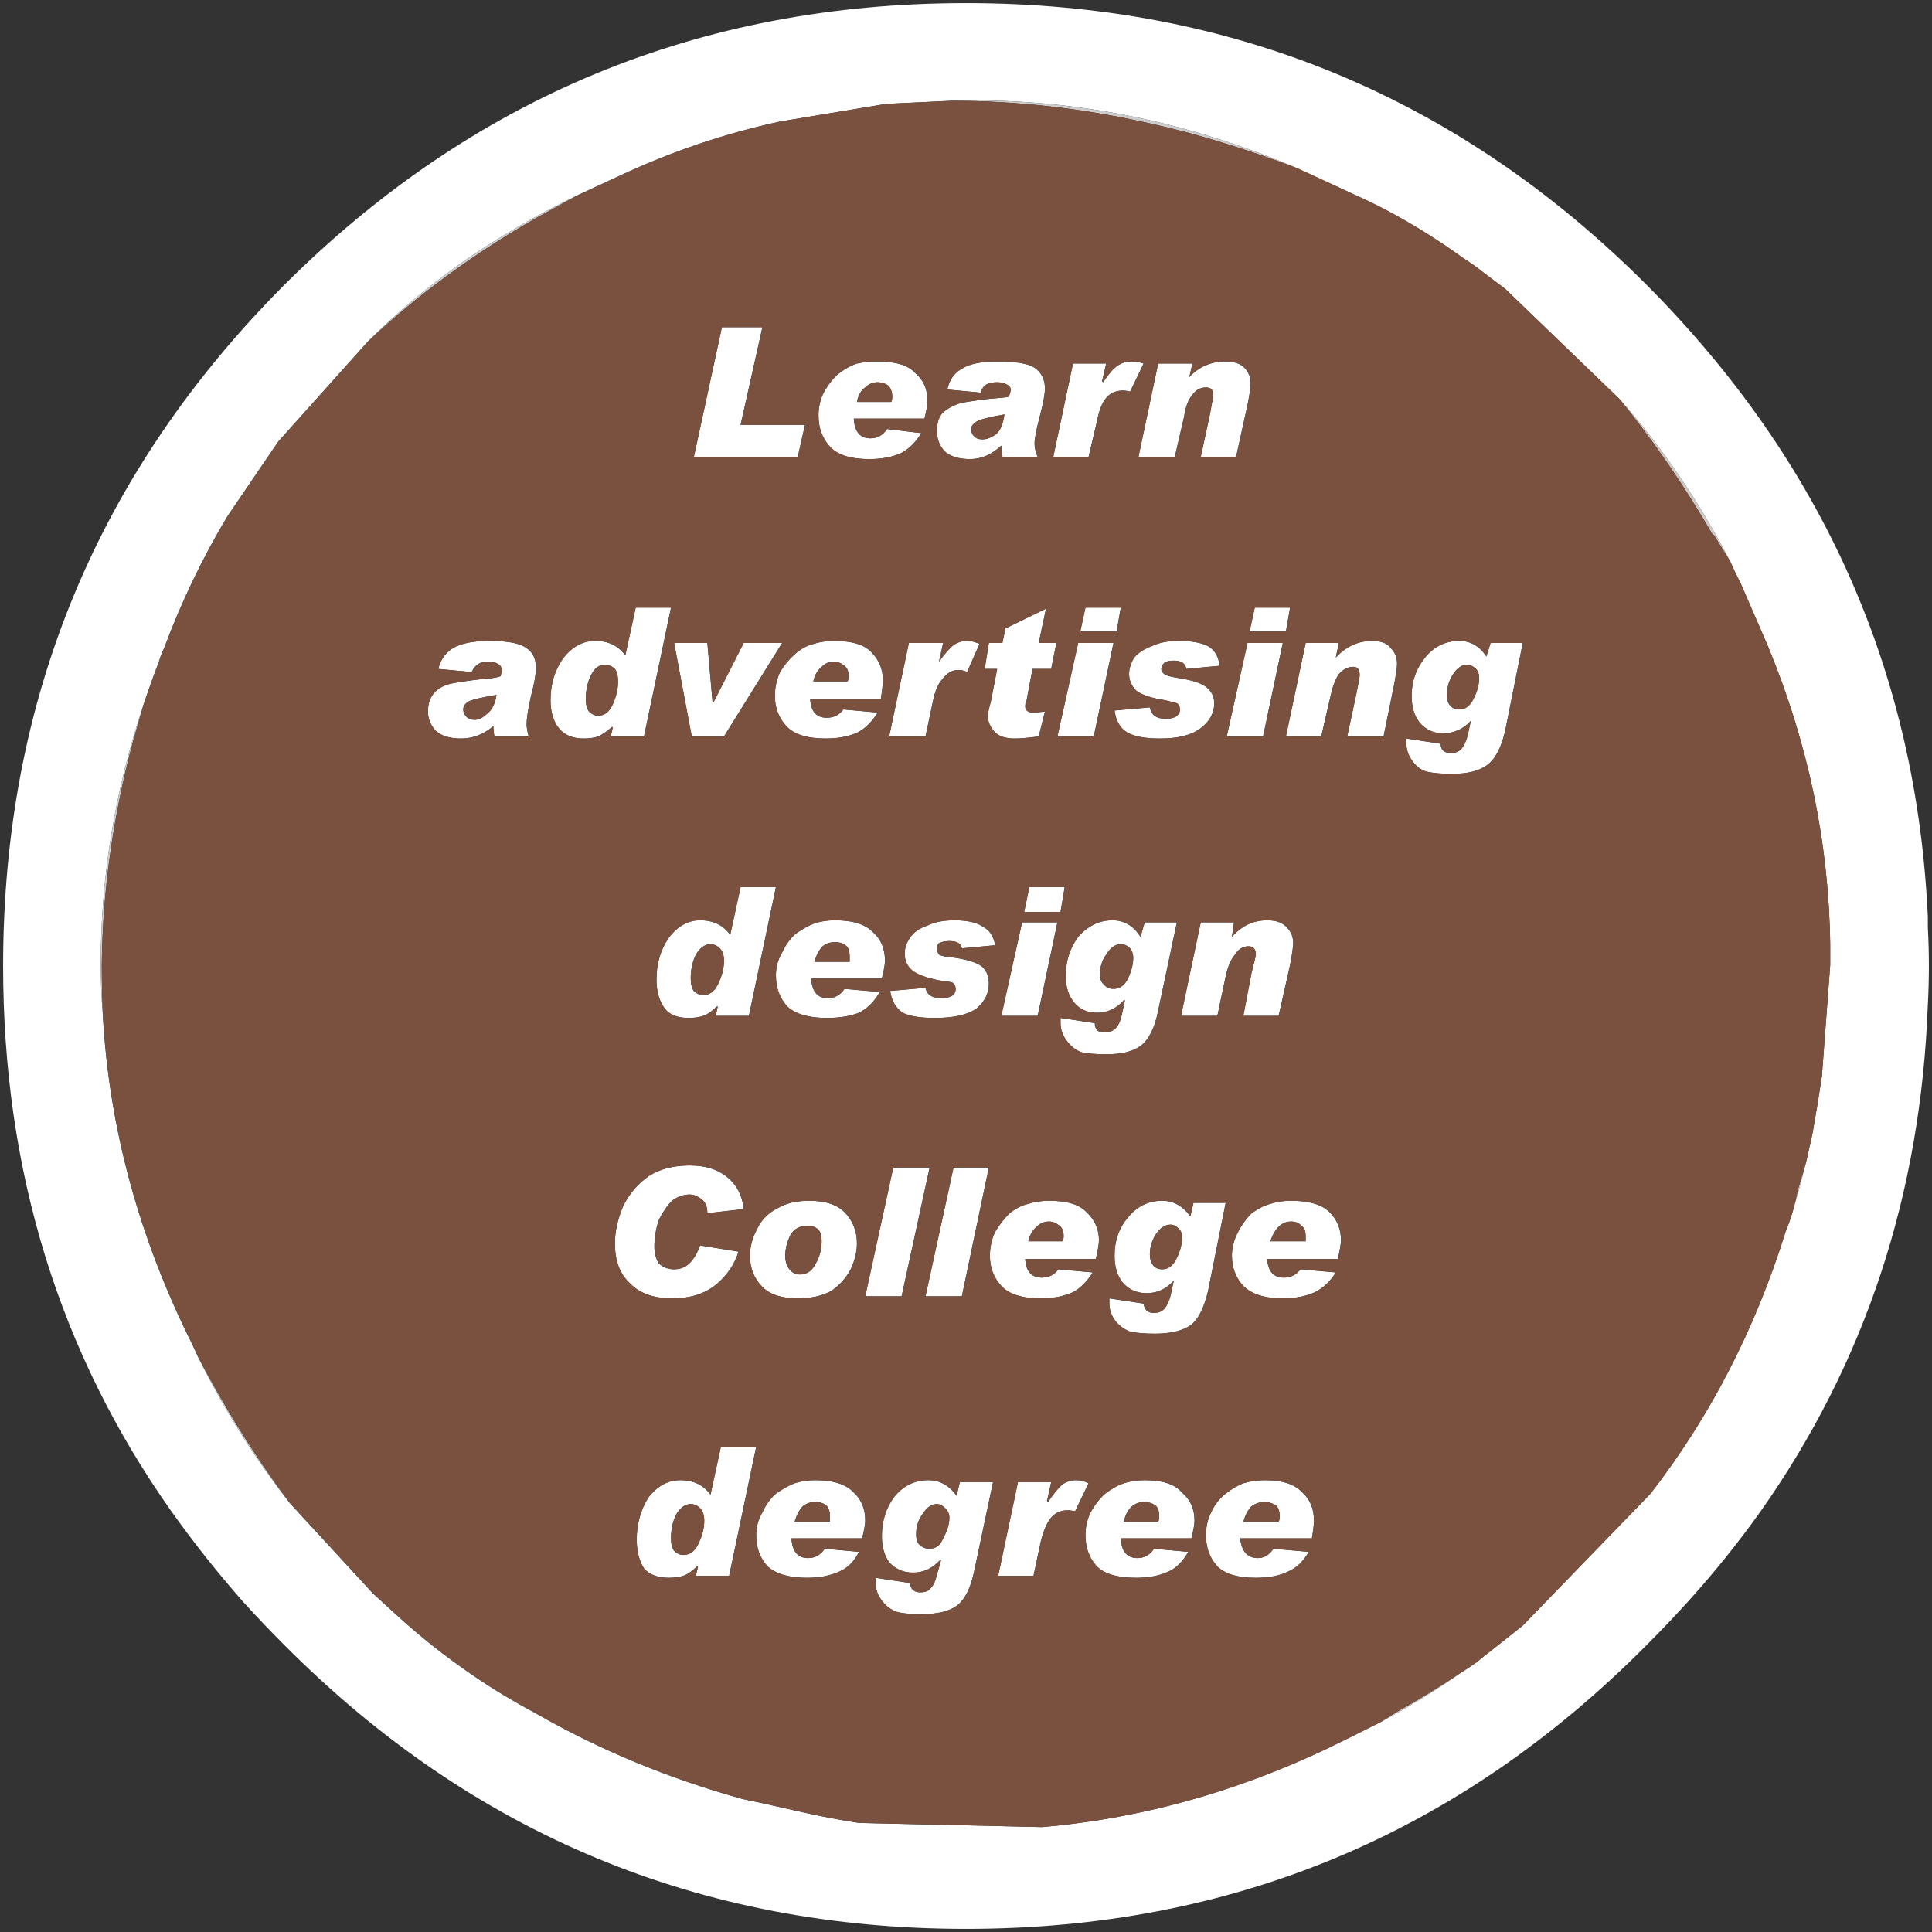
<svg xmlns="http://www.w3.org/2000/svg" version="1.1" xmlns:xlink="http://www.w3.org/1999/xlink" preserveAspectRatio="none" x="0px" y="0px" width="93px" height="93px" viewBox="0 0 93 93">
<rect x="0" y="0" width="93" height="93" fill="#333333" stroke="none"/>
<defs>
<g id="Layer0_0_FILL">
<path fill="#FFFFFF" stroke="none" d="
M 92.8 48.35
Q 92.85 47.45 92.85 46.5 92.85 45.55 92.8 44.65 92.8 44.4 92.8 44.15 92 26.5 79.25 13.7 65.7 0.15 46.5 0.15 27.3 0.15 13.7 13.7 0.15 27.3 0.15 46.5 0.15 61.3 8.25 72.75 9.85 75 11.7 77.1 12.65 78.15 13.7 79.2 27.3 92.85 46.5 92.85 65.7 92.85 79.25 79.2 80.3 78.15 81.25 77.1 83.15 75 84.75 72.75 92.3 62.05 92.8 48.35
M 83.8 28.1
L 85.1 31.1
Q 88 38.1 88.1 45.45
L 88.1 46.35
Q 88.1 46.4 88.1 46.45
L 87.7 51.8
Q 87.5 53.15 87.25 54.55 87.1 55.25 86.95 55.9 86.65 57.1 86.3 58.3 86.15 58.8 85.95 59.3 83.75 66.35 79.45 71.9
L 73.3 78.25 71.85 79.4
Q 71.45 79.7 71.1 80 70.75 80.25 70.35 80.5 68.5 81.8 66.45 82.9
L 64.85 83.7
Q 57.7 87.3 50.15 87.95
L 41.35 87.75
Q 40.05 87.55 38.7 87.25
L 36.7 86.8
Q 36.2 86.7 35.75 86.6 30.35 85.1 25.75 82.45 24.15 81.6 22.7 80.6 20.8 79.3 19.1 77.75
L 17.95 76.7 13.95 72.35
Q 11.4 69.1 9.55 65.35
L 9.25 64.7
Q 5.4 57 4.95 48.85 4.85 47.6 4.85 46.4 4.85 40.1 6.9 33.95 7.25 32.9 7.65 31.85 7.75 31.5 7.9 31.2 9.15 27.85 10.95 24.85
L 13.4 21.25 17.7 16.45
Q 19.95 14.2 22.65 12.35 25.1 10.7 27.8 9.4
L 29.85 8.45
Q 33.6 6.7 37.55 5.85
L 42.65 5 45.8 4.85
Q 54.2 4.6 62.45 8.1
L 65.7 9.6
Q 66.55 10 67.35 10.45 68.95 11.35 70.4 12.4 70.95 12.75 71.45 13.15
L 72.45 13.9 77.95 19.2
Q 81.05 22.7 83.3 27.05
L 83.5 27.5
Q 83.65 27.8 83.8 28.1
M 52.5 72.8
Q 52.25 73.3 52.25 73.9 52.25 74.8 52.8 75.4 53.35 75.95 54.7 75.95 55.6 75.95 56.25 75.65 56.8 75.4 57.2 74.7
L 55.55 74.55
Q 55.25 75 54.75 75 54 75 53.95 74.05
L 57.35 74.05
Q 57.5 73.45 57.5 73.2 57.5 72.35 56.9 71.85 56.4 71.25 55.1 71.25 54.55 71.25 54.1 71.4 53.65 71.55 53.2 71.9 52.8 72.25 52.5 72.8
M 54.1 73.25
Q 54.2 72.75 54.5 72.5 54.75 72.3 55.1 72.3 55.35 72.3 55.6 72.45 55.8 72.6 55.8 73 55.8 73.15 55.75 73.25
L 54.1 73.25
M 50.1 74.2
Q 50.3 73.4 50.6 73.05 50.9 72.7 51.4 72.7 51.55 72.7 51.75 72.75
L 52.4 71.4
Q 52.1 71.25 51.8 71.25 51.45 71.25 51.15 71.45 50.85 71.7 50.45 72.3
L 50.4 72.25 50.6 71.35 49 71.35 48.05 75.85 49.75 75.85 50.1 74.2
M 44.7 71.25
Q 43.7 71.25 43.05 72.05 42.45 72.85 42.45 73.95 42.45 74.7 42.8 75.2 43.25 75.7 43.95 75.7 44.7 75.7 45.25 75.1
L 45.3 75.1 45.1 75.8
Q 45 76.25 44.8 76.45 44.65 76.65 44.3 76.65 43.85 76.65 43.8 76.2
L 42.15 75.95
Q 42.15 76.05 42.15 76.2 42.15 76.65 42.45 77.05 42.75 77.45 43.2 77.6 43.6 77.7 44.35 77.7 45.5 77.7 46.05 77.3 46.65 76.85 46.9 75.6
L 47.8 71.35 46.2 71.35 46.05 72
Q 45.5 71.25 44.7 71.25
M 44.4 72.9
Q 44.7 72.4 45.1 72.4 45.3 72.4 45.5 72.6 45.7 72.8 45.7 73.05 45.7 73.5 45.4 74.05 45.2 74.55 44.75 74.55 44.45 74.55 44.25 74.35 44.1 74.2 44.1 73.85 44.1 73.3 44.4 72.9
M 47.6 56.2
L 45.9 56.2 44.55 62.4 46.3 62.4 47.6 56.2
M 44.75 56.2
L 43 56.2 41.65 62.4 43.4 62.4 44.75 56.2
M 53.65 60.45
Q 53.65 61.25 54.05 61.75 54.5 62.25 55.2 62.25 55.95 62.25 56.5 61.65
L 56.35 62.35
Q 56.25 62.75 56.05 63 55.85 63.2 55.55 63.2 55.1 63.2 55.05 62.75
L 53.4 62.5
Q 53.4 62.55 53.4 62.75 53.4 63.2 53.7 63.6 54 63.95 54.4 64.1 54.85 64.2 55.6 64.2 56.7 64.2 57.3 63.8 57.85 63.4 58.15 62.15
L 59 57.9 57.45 57.9 57.3 58.55
Q 56.75 57.8 55.95 57.8 54.95 57.8 54.3 58.6 53.65 59.35 53.65 60.45
M 55.35 60.4
Q 55.35 59.85 55.65 59.4 55.95 58.95 56.35 58.95 56.55 58.95 56.75 59.15 56.9 59.3 56.9 59.55 56.9 60.05 56.65 60.55 56.4 61.1 55.95 61.1 55.65 61.1 55.5 60.9 55.35 60.7 55.35 60.4
M 52.6 61.25
L 50.95 61.1
Q 50.65 61.5 50.15 61.5 49.4 61.5 49.35 60.6
L 52.75 60.6
Q 52.9 59.95 52.9 59.7 52.9 58.9 52.3 58.35 51.8 57.8 50.5 57.8 49.95 57.8 49.5 57.95 49.05 58.05 48.6 58.4 48.2 58.8 47.9 59.3 47.65 59.85 47.65 60.45 47.65 61.3 48.2 61.9 48.75 62.5 50.1 62.5 51 62.5 51.65 62.2 52.2 61.9 52.6 61.25
M 51.2 59.5
Q 51.2 59.65 51.15 59.75
L 49.5 59.75
Q 49.6 59.3 49.9 59.05 50.15 58.8 50.5 58.8 50.75 58.8 51 59 51.2 59.15 51.2 59.5
M 63.25 73.2
Q 63.25 72.35 62.7 71.85 62.15 71.25 60.9 71.25 60.35 71.25 59.85 71.4 59.45 71.55 59 71.9 58.55 72.25 58.3 72.8 58.05 73.3 58.05 73.9 58.05 74.8 58.6 75.4 59.15 75.95 60.45 75.95 61.4 75.95 62 75.65 62.6 75.4 63 74.7
L 61.3 74.55
Q 61 75 60.55 75 59.8 75 59.7 74.05
L 63.15 74.05
Q 63.25 73.45 63.25 73.2
M 61.6 73
Q 61.6 73.15 61.55 73.25
L 59.85 73.25
Q 60 72.75 60.25 72.5 60.55 72.3 60.85 72.3 61.15 72.3 61.4 72.45 61.6 72.6 61.6 73
M 62.15 57.8
Q 61.6 57.8 61.15 57.95 60.75 58.05 60.25 58.4 59.85 58.8 59.6 59.3 59.3 59.85 59.3 60.45 59.3 61.3 59.85 61.9 60.45 62.5 61.75 62.5 62.65 62.5 63.3 62.2 63.9 61.9 64.3 61.25
L 62.6 61.1
Q 62.3 61.5 61.8 61.5 61.05 61.5 61 60.6
L 64.4 60.6
Q 64.55 59.95 64.55 59.7 64.55 58.9 64 58.35 63.45 57.8 62.15 57.8
M 62.15 58.8
Q 62.45 58.8 62.65 59 62.85 59.15 62.85 59.5 62.85 59.65 62.85 59.75
L 61.15 59.75
Q 61.3 59.3 61.55 59.05 61.8 58.8 62.15 58.8
M 37.35 71.9
Q 36.95 72.25 36.7 72.8 36.4 73.3 36.4 73.9 36.4 74.8 36.95 75.4 37.55 75.95 38.85 75.95 39.75 75.95 40.4 75.65 41 75.4 41.35 74.7
L 39.7 74.55
Q 39.4 75 38.9 75 38.15 75 38.1 74.05
L 41.5 74.05
Q 41.65 73.45 41.65 73.2 41.65 72.35 41.1 71.85 40.55 71.25 39.25 71.25 38.7 71.25 38.25 71.4 37.85 71.55 37.35 71.9
M 38.65 72.5
Q 38.9 72.3 39.25 72.3 39.55 72.3 39.75 72.45 39.95 72.6 39.95 73 39.95 73.15 39.95 73.25
L 38.25 73.25
Q 38.4 72.75 38.65 72.5
M 31.2 72.1
Q 30.65 73 30.65 74.1 30.65 74.95 31 75.5 31.4 75.95 32.2 75.95 32.6 75.95 32.9 75.85 33.2 75.75 33.55 75.4
L 33.6 75.4 33.5 75.85 35.1 75.85 36.4 69.65 34.7 69.65 34.2 71.95
Q 33.7 71.25 32.75 71.25 31.85 71.25 31.2 72.1
M 32.55 72.9
Q 32.85 72.4 33.25 72.4 33.5 72.4 33.7 72.6 33.9 72.8 33.9 73.2 33.9 73.75 33.6 74.35 33.35 74.85 32.9 74.85 32.65 74.85 32.45 74.65 32.3 74.45 32.3 74.05 32.3 73.4 32.55 72.9
M 36.45 59.15
Q 36.1 59.8 36.1 60.45 36.1 61.35 36.7 61.95 37.25 62.5 38.4 62.5 39.35 62.5 40 62.15 40.6 61.75 40.95 61.1 41.25 60.45 41.25 59.85 41.25 59 40.7 58.4 40.15 57.8 38.95 57.8 38.05 57.8 37.45 58.15 36.75 58.5 36.45 59.15
M 39.55 59.75
Q 39.55 60.35 39.25 60.85 39 61.35 38.5 61.35 38.2 61.35 38 61.1 37.8 60.85 37.8 60.45 37.8 59.95 38.05 59.45 38.3 59 38.9 59 39.15 59 39.35 59.15 39.55 59.3 39.55 59.75
M 33.8 57.75
Q 34.05 57.95 34.05 58.4
L 35.8 58.2
Q 35.7 57.25 35.05 56.7 34.35 56.1 33.2 56.1 32.05 56.1 31.25 56.6 30.45 57.15 30 58.05 29.6 59 29.6 59.85 29.6 61.1 30.3 61.75 31 62.5 32.35 62.5 33.65 62.5 34.45 61.85 35.25 61.2 35.55 60.25
L 33.7 59.95
Q 33.5 60.5 33.2 60.8 32.9 61.1 32.45 61.1 32 61.1 31.7 60.8 31.5 60.45 31.5 60 31.5 59.4 31.7 58.75 32 58.15 32.35 57.8 32.75 57.5 33.2 57.5 33.5 57.5 33.8 57.75
M 37.35 42.7
L 35.65 42.7 35.15 45
Q 34.65 44.3 33.7 44.3 32.8 44.3 32.15 45.2 31.6 46.05 31.6 47.15 31.6 48 32 48.55 32.35 49 33.15 49 33.55 49 33.85 48.9 34.15 48.8 34.5 48.45
L 34.55 48.45 34.45 48.9 36.05 48.9 37.35 42.7
M 33.5 45.95
Q 33.8 45.45 34.2 45.45 34.45 45.45 34.65 45.65 34.85 45.85 34.85 46.25 34.85 46.8 34.55 47.4 34.3 47.9 33.85 47.9 33.6 47.9 33.4 47.7 33.25 47.5 33.25 47.1 33.25 46.45 33.5 45.95
M 24.1 32.55
Q 23.85 32.65 23.1 32.7 22.25 32.8 21.75 32.9 21.25 33 20.95 33.3 20.6 33.65 20.6 34.25 20.6 34.75 20.95 35.15 21.35 35.55 22.2 35.55 23.05 35.55 23.75 34.95 23.75 35.2 23.8 35.45
L 25.45 35.45
Q 25.35 35.1 25.35 34.85 25.35 34.45 25.55 33.55 25.8 32.6 25.8 32.15 25.8 31.5 25.35 31.2 24.9 30.85 23.55 30.85 22.4 30.85 21.8 31.2 21.25 31.55 21.1 32.2
L 22.7 32.35
Q 22.85 32.05 23.05 31.95 23.2 31.85 23.55 31.85 23.8 31.85 23.95 31.95 24.15 32.05 24.15 32.25 24.15 32.35 24.1 32.55
M 22.45 34.5
Q 22.3 34.35 22.3 34.15 22.3 33.95 22.5 33.8 22.7 33.65 23.9 33.45 23.8 34.1 23.45 34.35 23.15 34.65 22.85 34.65 22.6 34.65 22.45 34.5
M 32.45 30.95
L 33.3 35.45 34.85 35.45 37.65 30.95 35.8 30.95 34.35 33.8 34.3 33.8 34.05 30.95 32.45 30.95
M 32.3 29.25
L 30.6 29.25 30.1 31.55
Q 29.6 30.85 28.65 30.85 27.75 30.85 27.1 31.7 26.5 32.55 26.5 33.7 26.5 34.55 26.9 35.05 27.3 35.55 28.1 35.55 28.5 35.55 28.8 35.45 29.1 35.3 29.45 35
L 29.5 35 29.4 35.45 31 35.45 32.3 29.25
M 29.6 32.2
Q 29.75 32.4 29.75 32.8 29.75 33.35 29.5 33.9 29.25 34.45 28.8 34.45 28.55 34.45 28.35 34.25 28.2 34.05 28.2 33.65 28.2 33 28.45 32.5 28.7 32 29.1 32 29.4 32 29.6 32.2
M 38.4 22
L 38.75 20.45 35.65 20.45 36.7 15.75 34.75 15.75 33.4 22 38.4 22
M 64.3 31.65
L 64.45 30.95 62.85 30.95 61.9 35.45 63.6 35.45 64.05 33.5
Q 64.2 32.8 64.45 32.45 64.75 32.1 65.15 32.1 65.45 32.1 65.45 32.5 65.45 32.6 65.3 33.35
L 64.85 35.45 66.6 35.45 67.1 33
Q 67.25 32.2 67.25 31.95 67.25 31.5 66.95 31.2 66.7 30.85 66.05 30.85 65.05 30.85 64.3 31.65
M 71.75 30.95
L 71.55 31.6
Q 71.05 30.85 70.25 30.85 69.25 30.85 68.6 31.65 67.95 32.45 67.95 33.5 67.95 34.3 68.35 34.8 68.8 35.3 69.45 35.3 70.25 35.3 70.8 34.7
L 70.65 35.4
Q 70.55 35.8 70.35 36.05 70.15 36.25 69.85 36.25 69.35 36.25 69.35 35.8
L 67.7 35.55
Q 67.7 35.6 67.7 35.8 67.7 36.25 68 36.65 68.3 37.05 68.7 37.15 69.15 37.25 69.9 37.25 71 37.25 71.55 36.85 72.15 36.45 72.45 35.2
L 73.3 30.95 71.75 30.95
M 71.05 32.2
Q 71.2 32.35 71.2 32.65 71.2 33.1 70.95 33.6 70.7 34.15 70.25 34.15 69.95 34.15 69.8 33.95 69.65 33.8 69.65 33.45 69.65 32.9 69.95 32.45 70.25 32 70.6 32 70.85 32 71.05 32.2
M 59.3 45.1
L 59.4 44.4 57.8 44.4 56.85 48.9 58.6 48.9 59 47
Q 59.15 46.3 59.45 45.95 59.7 45.55 60.1 45.55 60.45 45.55 60.45 45.95 60.45 46.05 60.25 46.8
L 59.85 48.9 61.55 48.9 62.1 46.45
Q 62.25 45.65 62.25 45.4 62.25 44.95 61.95 44.65 61.65 44.3 61 44.3 60 44.3 59.3 45.1
M 54.9 45.1
Q 54.4 44.3 53.55 44.3 52.6 44.3 51.9 45.1 51.3 45.9 51.3 47 51.3 47.75 51.7 48.25 52.1 48.75 52.8 48.75 53.55 48.75 54.1 48.15
L 54.15 48.15 54 48.85
Q 53.9 49.3 53.7 49.5 53.5 49.7 53.15 49.7 52.7 49.7 52.7 49.25
L 51.05 49
Q 51.05 49.1 51.05 49.25 51.05 49.7 51.35 50.1 51.65 50.5 52.05 50.65 52.5 50.75 53.25 50.75 54.35 50.75 54.9 50.35 55.5 49.9 55.75 48.65
L 56.65 44.4 55.1 44.4 54.9 45.1
M 53.25 45.95
Q 53.55 45.45 53.95 45.45 54.2 45.45 54.4 45.65 54.55 45.85 54.55 46.1 54.55 46.55 54.3 47.1 54.05 47.6 53.6 47.6 53.3 47.6 53.15 47.4 52.95 47.25 52.95 46.9 52.95 46.35 53.25 45.95
M 49.55 42.7
L 49.3 43.9 51.05 43.9 51.25 42.7 49.55 42.7
M 48.2 48.9
L 49.95 48.9 50.9 44.4 49.2 44.4 48.2 48.9
M 42.6 46.25
Q 42.6 45.4 42.05 44.9 41.5 44.3 40.2 44.3 39.65 44.3 39.2 44.45 38.8 44.6 38.3 44.95 37.9 45.3 37.65 45.85 37.35 46.35 37.35 46.95 37.35 47.85 37.9 48.45 38.5 49 39.8 49 40.7 49 41.35 48.75 41.95 48.45 42.35 47.75
L 40.65 47.6
Q 40.35 48.05 39.85 48.05 39.1 48.05 39.05 47.1
L 42.45 47.1
Q 42.6 46.5 42.6 46.25
M 40.9 46.05
Q 40.9 46.2 40.9 46.3
L 39.2 46.3
Q 39.35 45.8 39.6 45.55 39.85 45.35 40.2 45.35 40.5 45.35 40.7 45.5 40.9 45.65 40.9 46.05
M 45.2 45.95
Q 45.1 45.8 45.1 45.65 45.1 45.5 45.2 45.4 45.4 45.3 45.7 45.3 46.25 45.3 46.3 45.65
L 47.9 45.5
Q 47.8 44.85 47.3 44.6 46.85 44.3 45.95 44.3 45.15 44.3 44.65 44.55 44.05 44.75 43.8 45.15 43.55 45.5 43.55 45.9 43.55 46.4 43.9 46.7 44.25 47 45.25 47.2 45.7 47.25 45.85 47.3 46 47.4 46 47.6 46 47.85 45.8 47.95 45.6 48.05 45.3 48.05 44.65 48.05 44.55 47.55
L 42.85 47.7
Q 42.95 48.4 43.45 48.75 43.95 49 45 49 46.35 49 47 48.55 47.6 48.05 47.6 47.35 47.6 46.85 47.3 46.55 46.95 46.25 45.95 46.1 45.35 46.05 45.2 45.95
M 42.5 32.75
Q 42.5 31.95 41.95 31.4 41.45 30.85 40.15 30.85 39.6 30.85 39.15 31 38.7 31.1 38.25 31.5 37.85 31.85 37.55 32.35 37.3 32.9 37.3 33.5 37.3 34.35 37.85 34.95 38.4 35.55 39.75 35.55 40.65 35.55 41.3 35.25 41.85 34.95 42.25 34.3
L 40.6 34.15
Q 40.3 34.55 39.8 34.55 39.05 34.55 39 33.65
L 42.4 33.65
Q 42.5 33 42.5 32.75
M 40.85 32.55
Q 40.85 32.7 40.8 32.8
L 39.15 32.8
Q 39.25 32.35 39.55 32.1 39.8 31.85 40.15 31.85 40.4 31.85 40.65 32.05 40.85 32.2 40.85 32.55
M 44.9 33.8
Q 45.05 33 45.4 32.65 45.7 32.25 46.15 32.25 46.35 32.25 46.55 32.35
L 47.15 31
Q 46.85 30.85 46.55 30.85 46.2 30.85 45.9 31.05 45.6 31.3 45.2 31.85
L 45.4 30.95 43.75 30.95 42.8 35.45 44.55 35.45 44.9 33.8
M 50.35 29.3
L 48.4 30.25 48.25 30.95 47.6 30.95 47.4 32.2 48 32.2 47.7 33.75
Q 47.55 34.3 47.55 34.45 47.55 34.85 47.85 35.2 48.15 35.55 48.85 35.55 49.25 35.55 50 35.45
L 50.3 34.25
Q 49.9 34.3 49.75 34.3 49.35 34.3 49.35 34 49.35 33.85 49.4 33.8
L 49.7 32.2 50.6 32.2 50.85 30.95 50 30.95 50.35 29.3
M 60.05 30.95
L 59.05 35.45 60.8 35.45 61.75 30.95 60.05 30.95
M 50.9 35.45
L 52.65 35.45 53.6 30.95 51.9 30.95 50.9 35.45
M 55.45 31.1
Q 54.9 31.3 54.6 31.65 54.35 32.05 54.35 32.45 54.35 32.9 54.7 33.25 55.1 33.55 56.05 33.7 56.5 33.8 56.65 33.85 56.8 33.95 56.8 34.15 56.8 34.35 56.6 34.5 56.4 34.6 56.1 34.6 55.45 34.6 55.35 34.05
L 53.65 34.2
Q 53.75 34.95 54.25 35.25 54.75 35.55 55.85 35.55 57.15 35.55 57.8 35.05 58.45 34.55 58.45 33.85 58.45 33.4 58.1 33.1 57.75 32.8 56.8 32.65 56.15 32.55 56.05 32.45 55.9 32.35 55.9 32.2 55.9 32.05 56.05 31.9 56.2 31.8 56.5 31.8 57.05 31.8 57.1 32.2
L 58.7 32.05
Q 58.65 31.4 58.15 31.1 57.65 30.85 56.75 30.85 55.95 30.85 55.45 31.1
M 52.25 29.25
L 52 30.4 53.75 30.4 53.95 29.25 52.25 29.25
M 60.4 29.25
L 60.15 30.4 61.9 30.4 62.1 29.25 60.4 29.25
M 53.8 17.6
Q 53.5 17.8 53.1 18.4
L 53.05 18.35 53.25 17.5 51.65 17.5 50.7 22 52.4 22 52.8 20.3
Q 52.95 19.5 53.25 19.15 53.55 18.8 54.05 18.8 54.2 18.8 54.4 18.85
L 55.05 17.5
Q 54.75 17.4 54.45 17.4 54.1 17.4 53.8 17.6
M 57.4 17.5
L 55.75 17.5 54.8 22 56.55 22 57 20.05
Q 57.1 19.35 57.4 19 57.65 18.65 58.05 18.65 58.4 18.65 58.4 19 58.4 19.1 58.25 19.9
L 57.8 22 59.5 22 60.05 19.5
Q 60.2 18.75 60.2 18.45 60.2 18 59.9 17.7 59.6 17.4 59 17.4 57.95 17.4 57.25 18.15
L 57.4 17.5
M 44.05 17.95
Q 43.55 17.4 42.25 17.4 41.7 17.4 41.25 17.5 40.8 17.65 40.35 18 39.95 18.35 39.65 18.9 39.4 19.4 39.4 20 39.4 20.9 39.95 21.5 40.5 22.1 41.85 22.1 42.75 22.1 43.4 21.8 43.95 21.5 44.35 20.85
L 42.7 20.65
Q 42.4 21.1 41.9 21.1 41.15 21.1 41.1 20.15
L 44.5 20.15
Q 44.65 19.55 44.65 19.3 44.65 18.45 44.05 17.95
M 42.25 18.4
Q 42.5 18.4 42.75 18.55 42.95 18.75 42.95 19.1 42.95 19.25 42.9 19.35
L 41.25 19.35
Q 41.35 18.85 41.65 18.65 41.9 18.4 42.25 18.4
M 48 18.4
Q 48.25 18.4 48.45 18.5 48.65 18.6 48.65 18.75 48.65 18.9 48.55 19.1 48.3 19.15 47.6 19.2 46.75 19.3 46.25 19.4 45.75 19.55 45.4 19.85 45.1 20.15 45.1 20.75 45.1 21.3 45.45 21.7 45.85 22.1 46.7 22.1 47.5 22.1 48.2 21.45 48.2 21.7 48.25 22
L 49.95 22
Q 49.8 21.65 49.8 21.35 49.8 21 50.05 20.05 50.3 19.1 50.3 18.7 50.3 18.05 49.8 17.7 49.35 17.4 48 17.4 46.85 17.4 46.3 17.75 45.75 18.05 45.6 18.75
L 47.2 18.9
Q 47.3 18.6 47.5 18.5 47.7 18.4 48 18.4
M 47.95 20.9
Q 47.6 21.15 47.3 21.15 47.05 21.15 46.95 21.05 46.75 20.9 46.75 20.65 46.75 20.45 47 20.3 47.2 20.15 48.35 19.95 48.25 20.65 47.95 20.9 Z"/>

<path fill="#CCCCCC" stroke="none" d="
M 66.45 82.9
Q 68.5 81.8 70.35 80.5 68.85 81.5 67.25 82.4 66.85 82.65 66.45 82.9
M 9.55 65.35
Q 11.4 69.1 13.95 72.35 12.15 69.95 10.6 67.25 10.05 66.3 9.55 65.35
M 4.9 46.45
Q 4.95 41.15 6.4 35.7 6.65 34.85 6.9 33.95 4.85 40.1 4.85 46.4 4.85 47.6 4.95 48.85 4.9 47.65 4.9 46.45
M 27.8 9.4
Q 25.1 10.7 22.65 12.35 19.95 14.2 17.7 16.45 21.25 13.1 25.8 10.5 26.8 9.95 27.8 9.4
M 55.4 5.95
Q 56.3 6.15 57.25 6.4 59.95 7.15 62.45 8.1 54.2 4.6 45.8 4.85 50.55 4.85 55.4 5.95
M 86.3 58.3
Q 86.65 57.1 86.95 55.9 86.75 56.6 86.55 57.25 86.45 57.75 86.3 58.3
M 82.45 25.75
L 82.5 25.75
Q 82.9 26.4 83.3 27.05 81.05 22.7 77.95 19.2 80.4 22.2 82.45 25.75 Z"/>

<path fill="#7A503F" stroke="none" d="
M 85.1 31.1
L 83.8 28.1
Q 83.65 27.8 83.5 27.5
L 83.3 27.05
Q 82.9 26.4 82.5 25.75
L 82.45 25.75
Q 80.4 22.2 77.95 19.2
L 72.45 13.9 71.45 13.15
Q 70.95 12.75 70.4 12.4 68.95 11.35 67.35 10.45 66.55 10 65.7 9.6
L 62.45 8.1
Q 59.95 7.15 57.25 6.4 56.3 6.15 55.4 5.95 50.55 4.85 45.8 4.85
L 42.65 5 37.55 5.85
Q 33.6 6.7 29.85 8.45
L 27.8 9.4
Q 26.8 9.95 25.8 10.5 21.25 13.1 17.7 16.45
L 13.4 21.25 10.95 24.85
Q 9.15 27.85 7.9 31.2 7.75 31.5 7.65 31.85 7.25 32.9 6.9 33.95 6.65 34.85 6.4 35.7 4.95 41.15 4.9 46.45 4.9 47.65 4.95 48.85 5.4 57 9.25 64.7
L 9.55 65.35
Q 10.05 66.3 10.6 67.25 12.15 69.95 13.95 72.35
L 17.95 76.7 19.1 77.75
Q 20.8 79.3 22.7 80.6 24.15 81.6 25.75 82.45 30.35 85.1 35.75 86.6 36.2 86.7 36.7 86.8
L 38.7 87.25
Q 40.05 87.55 41.35 87.75
L 50.15 87.95
Q 57.7 87.3 64.85 83.7
L 66.45 82.9
Q 66.85 82.65 67.25 82.4 68.85 81.5 70.35 80.5 70.75 80.25 71.1 80 71.45 79.7 71.85 79.4
L 73.3 78.25 79.45 71.9
Q 83.75 66.35 85.95 59.3 86.15 58.8 86.3 58.3 86.45 57.75 86.55 57.25 86.75 56.6 86.95 55.9 87.1 55.25 87.25 54.55 87.5 53.15 87.7 51.8
L 88.1 46.45
Q 88.1 46.4 88.1 46.35
L 88.1 45.45
Q 88 38.1 85.1 31.1
M 48.45 18.5
Q 48.25 18.4 48 18.4 47.7 18.4 47.5 18.5 47.3 18.6 47.2 18.9
L 45.6 18.75
Q 45.75 18.05 46.3 17.75 46.85 17.4 48 17.4 49.35 17.4 49.8 17.7 50.3 18.05 50.3 18.7 50.3 19.1 50.05 20.05 49.8 21 49.8 21.35 49.8 21.65 49.95 22
L 48.25 22
Q 48.2 21.7 48.2 21.45 47.5 22.1 46.7 22.1 45.85 22.1 45.45 21.7 45.1 21.3 45.1 20.75 45.1 20.15 45.4 19.85 45.75 19.55 46.25 19.4 46.75 19.3 47.6 19.2 48.3 19.15 48.55 19.1 48.65 18.9 48.65 18.75 48.65 18.6 48.45 18.5
M 42.25 17.4
Q 43.55 17.4 44.05 17.95 44.65 18.45 44.65 19.3 44.65 19.55 44.5 20.15
L 41.1 20.15
Q 41.15 21.1 41.9 21.1 42.4 21.1 42.7 20.65
L 44.35 20.85
Q 43.95 21.5 43.4 21.8 42.75 22.1 41.85 22.1 40.5 22.1 39.95 21.5 39.4 20.9 39.4 20 39.4 19.4 39.65 18.9 39.95 18.35 40.35 18 40.8 17.65 41.25 17.5 41.7 17.4 42.25 17.4
M 55.75 17.5
L 57.4 17.5 57.25 18.15
Q 57.95 17.4 59 17.4 59.6 17.4 59.9 17.7 60.2 18 60.2 18.45 60.2 18.75 60.05 19.5
L 59.5 22 57.8 22 58.25 19.9
Q 58.4 19.1 58.4 19 58.4 18.65 58.05 18.65 57.65 18.65 57.4 19 57.1 19.35 57 20.05
L 56.55 22 54.8 22 55.75 17.5
M 53.1 18.4
Q 53.5 17.8 53.8 17.6 54.1 17.4 54.45 17.4 54.75 17.4 55.05 17.5
L 54.4 18.85
Q 54.2 18.8 54.05 18.8 53.55 18.8 53.25 19.15 52.95 19.5 52.8 20.3
L 52.4 22 50.7 22 51.65 17.5 53.25 17.5 53.05 18.35 53.1 18.4
M 60.15 30.4
L 60.4 29.25 62.1 29.25 61.9 30.4 60.15 30.4
M 52 30.4
L 52.25 29.25 53.95 29.25 53.75 30.4 52 30.4
M 54.6 31.65
Q 54.9 31.3 55.45 31.1 55.95 30.85 56.75 30.85 57.65 30.85 58.15 31.1 58.65 31.4 58.7 32.05
L 57.1 32.2
Q 57.05 31.8 56.5 31.8 56.2 31.8 56.05 31.9 55.9 32.05 55.9 32.2 55.9 32.35 56.05 32.45 56.15 32.55 56.8 32.65 57.75 32.8 58.1 33.1 58.45 33.4 58.45 33.85 58.45 34.55 57.8 35.05 57.15 35.55 55.85 35.55 54.75 35.55 54.25 35.25 53.75 34.95 53.65 34.2
L 55.35 34.05
Q 55.45 34.6 56.1 34.6 56.4 34.6 56.6 34.5 56.8 34.35 56.8 34.15 56.8 33.95 56.65 33.85 56.5 33.8 56.05 33.7 55.1 33.55 54.7 33.25 54.35 32.9 54.35 32.45 54.35 32.05 54.6 31.65
M 52.65 35.45
L 50.9 35.45 51.9 30.95 53.6 30.95 52.65 35.45
M 59.05 35.45
L 60.05 30.95 61.75 30.95 60.8 35.45 59.05 35.45
M 48.4 30.25
L 50.35 29.3 50 30.95 50.85 30.95 50.6 32.2 49.7 32.2 49.4 33.8
Q 49.35 33.85 49.35 34 49.35 34.3 49.75 34.3 49.9 34.3 50.3 34.25
L 50 35.45
Q 49.25 35.55 48.85 35.55 48.15 35.55 47.85 35.2 47.55 34.85 47.55 34.45 47.55 34.3 47.7 33.75
L 48 32.2 47.4 32.2 47.6 30.95 48.25 30.95 48.4 30.25
M 45.4 32.65
Q 45.05 33 44.9 33.8
L 44.55 35.45 42.8 35.45 43.75 30.95 45.4 30.95 45.2 31.85
Q 45.6 31.3 45.9 31.05 46.2 30.85 46.55 30.85 46.85 30.85 47.15 31
L 46.55 32.35
Q 46.35 32.25 46.15 32.25 45.7 32.25 45.4 32.65
M 41.95 31.4
Q 42.5 31.95 42.5 32.75 42.5 33 42.4 33.65
L 39 33.65
Q 39.05 34.55 39.8 34.55 40.3 34.55 40.6 34.15
L 42.25 34.3
Q 41.85 34.95 41.3 35.25 40.65 35.55 39.75 35.55 38.4 35.55 37.85 34.95 37.3 34.35 37.3 33.5 37.3 32.9 37.55 32.35 37.85 31.85 38.25 31.5 38.7 31.1 39.15 31 39.6 30.85 40.15 30.85 41.45 30.85 41.95 31.4
M 45.1 45.65
Q 45.1 45.8 45.2 45.95 45.35 46.05 45.95 46.1 46.95 46.25 47.3 46.55 47.6 46.85 47.6 47.35 47.6 48.05 47 48.55 46.35 49 45 49 43.95 49 43.45 48.75 42.95 48.4 42.85 47.7
L 44.55 47.55
Q 44.65 48.05 45.3 48.05 45.6 48.05 45.8 47.95 46 47.85 46 47.6 46 47.4 45.85 47.3 45.7 47.25 45.25 47.2 44.25 47 43.9 46.7 43.55 46.4 43.55 45.9 43.55 45.5 43.8 45.15 44.05 44.75 44.65 44.55 45.15 44.3 45.95 44.3 46.85 44.3 47.3 44.6 47.8 44.85 47.9 45.5
L 46.3 45.65
Q 46.25 45.3 45.7 45.3 45.4 45.3 45.2 45.4 45.1 45.5 45.1 45.65
M 42.05 44.9
Q 42.6 45.4 42.6 46.25 42.6 46.5 42.45 47.1
L 39.05 47.1
Q 39.1 48.05 39.85 48.05 40.35 48.05 40.65 47.6
L 42.35 47.75
Q 41.95 48.45 41.35 48.75 40.7 49 39.8 49 38.5 49 37.9 48.45 37.35 47.85 37.35 46.95 37.35 46.35 37.65 45.85 37.9 45.3 38.3 44.95 38.8 44.6 39.2 44.45 39.65 44.3 40.2 44.3 41.5 44.3 42.05 44.9
M 49.95 48.9
L 48.2 48.9 49.2 44.4 50.9 44.4 49.95 48.9
M 49.3 43.9
L 49.55 42.7 51.25 42.7 51.05 43.9 49.3 43.9
M 53.55 44.3
Q 54.4 44.3 54.9 45.1
L 55.1 44.4 56.65 44.4 55.75 48.65
Q 55.5 49.9 54.9 50.35 54.35 50.75 53.25 50.75 52.5 50.75 52.05 50.65 51.65 50.5 51.35 50.1 51.05 49.7 51.05 49.25 51.05 49.1 51.05 49
L 52.7 49.25
Q 52.7 49.7 53.15 49.7 53.5 49.7 53.7 49.5 53.9 49.3 54 48.85
L 54.15 48.15 54.1 48.15
Q 53.55 48.75 52.8 48.75 52.1 48.75 51.7 48.25 51.3 47.75 51.3 47 51.3 45.9 51.9 45.1 52.6 44.3 53.55 44.3
M 59.4 44.4
L 59.3 45.1
Q 60 44.3 61 44.3 61.65 44.3 61.95 44.65 62.25 44.95 62.25 45.4 62.25 45.65 62.1 46.45
L 61.55 48.9 59.85 48.9 60.25 46.8
Q 60.45 46.05 60.45 45.95 60.45 45.55 60.1 45.55 59.7 45.55 59.45 45.95 59.15 46.3 59 47
L 58.6 48.9 56.85 48.9 57.8 44.4 59.4 44.4
M 71.55 31.6
L 71.75 30.95 73.3 30.95 72.45 35.2
Q 72.15 36.45 71.55 36.85 71 37.25 69.9 37.25 69.15 37.25 68.7 37.15 68.3 37.05 68 36.65 67.7 36.25 67.7 35.8 67.7 35.6 67.7 35.55
L 69.35 35.8
Q 69.35 36.25 69.85 36.25 70.15 36.25 70.35 36.05 70.55 35.8 70.65 35.4
L 70.8 34.7
Q 70.25 35.3 69.45 35.3 68.8 35.3 68.35 34.8 67.95 34.3 67.95 33.5 67.95 32.45 68.6 31.65 69.25 30.85 70.25 30.85 71.05 30.85 71.55 31.6
M 64.45 30.95
L 64.3 31.65
Q 65.05 30.85 66.05 30.85 66.7 30.85 66.95 31.2 67.25 31.5 67.25 31.95 67.25 32.2 67.1 33
L 66.6 35.45 64.85 35.45 65.3 33.35
Q 65.45 32.6 65.45 32.5 65.45 32.1 65.15 32.1 64.75 32.1 64.45 32.45 64.2 32.8 64.05 33.5
L 63.6 35.45 61.9 35.45 62.85 30.95 64.45 30.95
M 38.75 20.45
L 38.4 22 33.4 22 34.75 15.75 36.7 15.75 35.65 20.45 38.75 20.45
M 30.6 29.25
L 32.3 29.25 31 35.45 29.4 35.45 29.5 35 29.45 35
Q 29.1 35.3 28.8 35.45 28.5 35.55 28.1 35.55 27.3 35.55 26.9 35.05 26.5 34.55 26.5 33.7 26.5 32.55 27.1 31.7 27.75 30.85 28.65 30.85 29.6 30.85 30.1 31.55
L 30.6 29.25
M 33.3 35.45
L 32.45 30.95 34.05 30.95 34.3 33.8 34.35 33.8 35.8 30.95 37.65 30.95 34.85 35.45 33.3 35.45
M 23.1 32.7
Q 23.85 32.65 24.1 32.55 24.15 32.35 24.15 32.25 24.15 32.05 23.95 31.95 23.8 31.85 23.55 31.85 23.2 31.85 23.05 31.95 22.85 32.05 22.7 32.35
L 21.1 32.2
Q 21.25 31.55 21.8 31.2 22.4 30.85 23.55 30.85 24.9 30.85 25.35 31.2 25.8 31.5 25.8 32.15 25.8 32.6 25.55 33.55 25.35 34.45 25.35 34.85 25.35 35.1 25.45 35.45
L 23.8 35.45
Q 23.75 35.2 23.75 34.95 23.05 35.55 22.2 35.55 21.35 35.55 20.95 35.15 20.6 34.75 20.6 34.25 20.6 33.65 20.95 33.3 21.25 33 21.75 32.9 22.25 32.8 23.1 32.7
M 35.65 42.7
L 37.35 42.7 36.05 48.9 34.45 48.9 34.55 48.45 34.5 48.45
Q 34.15 48.8 33.85 48.9 33.55 49 33.15 49 32.35 49 32 48.55 31.6 48 31.6 47.15 31.6 46.05 32.15 45.2 32.8 44.3 33.7 44.3 34.65 44.3 35.15 45
L 35.65 42.7
M 34.05 58.4
Q 34.05 57.95 33.8 57.75 33.5 57.5 33.2 57.5 32.75 57.5 32.35 57.8 32 58.15 31.7 58.75 31.5 59.4 31.5 60 31.5 60.45 31.7 60.8 32 61.1 32.45 61.1 32.9 61.1 33.2 60.8 33.5 60.5 33.7 59.95
L 35.55 60.25
Q 35.25 61.2 34.45 61.85 33.65 62.5 32.35 62.5 31 62.5 30.3 61.75 29.6 61.1 29.6 59.85 29.6 59 30 58.05 30.45 57.15 31.25 56.6 32.05 56.1 33.2 56.1 34.35 56.1 35.05 56.7 35.7 57.25 35.8 58.2
L 34.05 58.4
M 36.1 60.45
Q 36.1 59.8 36.45 59.15 36.75 58.5 37.45 58.15 38.05 57.8 38.95 57.8 40.15 57.8 40.7 58.4 41.25 59 41.25 59.85 41.25 60.45 40.95 61.1 40.6 61.75 40 62.15 39.35 62.5 38.4 62.5 37.25 62.5 36.7 61.95 36.1 61.35 36.1 60.45
M 30.65 74.1
Q 30.65 73 31.2 72.1 31.85 71.25 32.75 71.25 33.7 71.25 34.2 71.95
L 34.7 69.65 36.4 69.65 35.1 75.85 33.5 75.85 33.6 75.4 33.55 75.4
Q 33.2 75.75 32.9 75.85 32.6 75.95 32.2 75.95 31.4 75.95 31 75.5 30.65 74.95 30.65 74.1
M 36.7 72.8
Q 36.95 72.25 37.35 71.9 37.85 71.55 38.25 71.4 38.7 71.25 39.25 71.25 40.55 71.25 41.1 71.85 41.65 72.35 41.65 73.2 41.65 73.45 41.5 74.05
L 38.1 74.05
Q 38.15 75 38.9 75 39.4 75 39.7 74.55
L 41.35 74.7
Q 41 75.4 40.4 75.65 39.75 75.95 38.85 75.95 37.55 75.95 36.95 75.4 36.4 74.8 36.4 73.9 36.4 73.3 36.7 72.8
M 61.15 57.95
Q 61.6 57.8 62.15 57.8 63.45 57.8 64 58.35 64.55 58.9 64.55 59.7 64.55 59.95 64.4 60.6
L 61 60.6
Q 61.05 61.5 61.8 61.5 62.3 61.5 62.6 61.1
L 64.3 61.25
Q 63.9 61.9 63.3 62.2 62.65 62.5 61.75 62.5 60.45 62.5 59.85 61.9 59.3 61.3 59.3 60.45 59.3 59.85 59.6 59.3 59.85 58.8 60.25 58.4 60.75 58.05 61.15 57.95
M 62.7 71.85
Q 63.25 72.35 63.25 73.2 63.25 73.45 63.15 74.05
L 59.7 74.05
Q 59.8 75 60.55 75 61 75 61.3 74.55
L 63 74.7
Q 62.6 75.4 62 75.65 61.4 75.95 60.45 75.95 59.15 75.95 58.6 75.4 58.05 74.8 58.05 73.9 58.05 73.3 58.3 72.8 58.55 72.25 59 71.9 59.45 71.55 59.85 71.4 60.35 71.25 60.9 71.25 62.15 71.25 62.7 71.85
M 50.95 61.1
L 52.6 61.25
Q 52.2 61.9 51.65 62.2 51 62.5 50.1 62.5 48.75 62.5 48.2 61.9 47.65 61.3 47.65 60.45 47.65 59.85 47.9 59.3 48.2 58.8 48.6 58.4 49.05 58.05 49.5 57.95 49.95 57.8 50.5 57.8 51.8 57.8 52.3 58.35 52.9 58.9 52.9 59.7 52.9 59.95 52.75 60.6
L 49.35 60.6
Q 49.4 61.5 50.15 61.5 50.65 61.5 50.95 61.1
M 54.05 61.75
Q 53.65 61.25 53.65 60.45 53.65 59.35 54.3 58.6 54.95 57.8 55.95 57.8 56.75 57.8 57.3 58.55
L 57.45 57.9 59 57.9 58.15 62.15
Q 57.85 63.4 57.3 63.8 56.7 64.2 55.6 64.2 54.85 64.2 54.4 64.1 54 63.95 53.7 63.6 53.4 63.2 53.4 62.75 53.4 62.55 53.4 62.5
L 55.05 62.75
Q 55.1 63.2 55.55 63.2 55.85 63.2 56.05 63 56.25 62.75 56.35 62.35
L 56.5 61.65
Q 55.95 62.25 55.2 62.25 54.5 62.25 54.05 61.75
M 43 56.2
L 44.75 56.2 43.4 62.4 41.65 62.4 43 56.2
M 45.9 56.2
L 47.6 56.2 46.3 62.4 44.55 62.4 45.9 56.2
M 43.05 72.05
Q 43.7 71.25 44.7 71.25 45.5 71.25 46.05 72
L 46.2 71.35 47.8 71.35 46.9 75.6
Q 46.65 76.85 46.05 77.3 45.5 77.7 44.35 77.7 43.6 77.7 43.2 77.6 42.75 77.45 42.45 77.05 42.15 76.65 42.15 76.2 42.15 76.05 42.15 75.95
L 43.8 76.2
Q 43.85 76.65 44.3 76.65 44.65 76.65 44.8 76.45 45 76.25 45.1 75.8
L 45.3 75.1 45.25 75.1
Q 44.7 75.7 43.95 75.7 43.25 75.7 42.8 75.2 42.45 74.7 42.45 73.95 42.45 72.85 43.05 72.05
M 50.6 73.05
Q 50.3 73.4 50.1 74.2
L 49.75 75.85 48.05 75.85 49 71.35 50.6 71.35 50.4 72.25 50.45 72.3
Q 50.85 71.7 51.15 71.45 51.45 71.25 51.8 71.25 52.1 71.25 52.4 71.4
L 51.75 72.75
Q 51.55 72.7 51.4 72.7 50.9 72.7 50.6 73.05
M 52.25 73.9
Q 52.25 73.3 52.5 72.8 52.8 72.25 53.2 71.9 53.65 71.55 54.1 71.4 54.55 71.25 55.1 71.25 56.4 71.25 56.9 71.85 57.5 72.35 57.5 73.2 57.5 73.45 57.35 74.05
L 53.95 74.05
Q 54 75 54.75 75 55.25 75 55.55 74.55
L 57.2 74.7
Q 56.8 75.4 56.25 75.65 55.6 75.95 54.7 75.95 53.35 75.95 52.8 75.4 52.25 74.8 52.25 73.9
M 54.5 72.5
Q 54.2 72.75 54.1 73.25
L 55.75 73.25
Q 55.8 73.15 55.8 73 55.8 72.6 55.6 72.45 55.35 72.3 55.1 72.3 54.75 72.3 54.5 72.5
M 45.1 72.4
Q 44.7 72.4 44.4 72.9 44.1 73.3 44.1 73.85 44.1 74.2 44.25 74.35 44.45 74.55 44.75 74.55 45.2 74.55 45.4 74.05 45.7 73.5 45.7 73.05 45.7 72.8 45.5 72.6 45.3 72.4 45.1 72.4
M 55.65 59.4
Q 55.35 59.85 55.35 60.4 55.35 60.7 55.5 60.9 55.65 61.1 55.95 61.1 56.4 61.1 56.65 60.55 56.9 60.05 56.9 59.55 56.9 59.3 56.75 59.15 56.55 58.95 56.35 58.95 55.95 58.95 55.65 59.4
M 51.15 59.75
Q 51.2 59.65 51.2 59.5 51.2 59.15 51 59 50.75 58.8 50.5 58.8 50.15 58.8 49.9 59.05 49.6 59.3 49.5 59.75
L 51.15 59.75
M 61.55 73.25
Q 61.6 73.15 61.6 73 61.6 72.6 61.4 72.45 61.15 72.3 60.85 72.3 60.55 72.3 60.25 72.5 60 72.75 59.85 73.25
L 61.55 73.25
M 62.65 59
Q 62.45 58.8 62.15 58.8 61.8 58.8 61.55 59.05 61.3 59.3 61.15 59.75
L 62.85 59.75
Q 62.85 59.65 62.85 59.5 62.85 59.15 62.65 59
M 39.25 72.3
Q 38.9 72.3 38.65 72.5 38.4 72.75 38.25 73.25
L 39.95 73.25
Q 39.95 73.15 39.95 73 39.95 72.6 39.75 72.45 39.55 72.3 39.25 72.3
M 33.25 72.4
Q 32.85 72.4 32.55 72.9 32.3 73.4 32.3 74.05 32.3 74.45 32.45 74.65 32.65 74.85 32.9 74.85 33.35 74.85 33.6 74.35 33.9 73.75 33.9 73.2 33.9 72.8 33.7 72.6 33.5 72.4 33.25 72.4
M 39.25 60.85
Q 39.55 60.35 39.55 59.75 39.55 59.3 39.35 59.15 39.15 59 38.9 59 38.3 59 38.05 59.45 37.8 59.95 37.8 60.45 37.8 60.85 38 61.1 38.2 61.35 38.5 61.35 39 61.35 39.25 60.85
M 34.2 45.45
Q 33.8 45.45 33.5 45.95 33.25 46.45 33.25 47.1 33.25 47.5 33.4 47.7 33.6 47.9 33.85 47.9 34.3 47.9 34.55 47.4 34.85 46.8 34.85 46.25 34.85 45.85 34.65 45.65 34.45 45.45 34.2 45.45
M 22.3 34.15
Q 22.3 34.35 22.45 34.5 22.6 34.65 22.85 34.65 23.15 34.65 23.45 34.35 23.8 34.1 23.9 33.45 22.7 33.65 22.5 33.8 22.3 33.95 22.3 34.15
M 29.75 32.8
Q 29.75 32.4 29.6 32.2 29.4 32 29.1 32 28.7 32 28.45 32.5 28.2 33 28.2 33.65 28.2 34.05 28.35 34.25 28.55 34.45 28.8 34.45 29.25 34.45 29.5 33.9 29.75 33.35 29.75 32.8
M 71.2 32.65
Q 71.2 32.35 71.05 32.2 70.85 32 70.6 32 70.25 32 69.95 32.45 69.65 32.9 69.65 33.45 69.65 33.8 69.8 33.95 69.95 34.15 70.25 34.15 70.7 34.15 70.95 33.6 71.2 33.1 71.2 32.65
M 53.95 45.45
Q 53.55 45.45 53.25 45.95 52.95 46.35 52.95 46.9 52.95 47.25 53.15 47.4 53.3 47.6 53.6 47.6 54.05 47.6 54.3 47.1 54.55 46.55 54.55 46.1 54.55 45.85 54.4 45.65 54.2 45.45 53.95 45.45
M 40.9 46.3
Q 40.9 46.2 40.9 46.05 40.9 45.65 40.7 45.5 40.5 45.35 40.2 45.35 39.85 45.35 39.6 45.55 39.35 45.8 39.2 46.3
L 40.9 46.3
M 40.8 32.8
Q 40.85 32.7 40.85 32.55 40.85 32.2 40.65 32.05 40.4 31.85 40.15 31.85 39.8 31.85 39.55 32.1 39.25 32.35 39.15 32.8
L 40.8 32.8
M 42.75 18.55
Q 42.5 18.4 42.25 18.4 41.9 18.4 41.65 18.65 41.35 18.85 41.25 19.35
L 42.9 19.35
Q 42.95 19.25 42.95 19.1 42.95 18.75 42.75 18.55
M 47.3 21.15
Q 47.6 21.15 47.95 20.9 48.25 20.65 48.35 19.95 47.2 20.15 47 20.3 46.75 20.45 46.75 20.65 46.75 20.9 46.95 21.05 47.05 21.15 47.3 21.15 Z"/>
</g>
</defs>

<g transform="matrix( 1, 0, 0, 1, 0,0) ">
<use xlink:href="#Layer0_0_FILL"/>
</g>
</svg>
